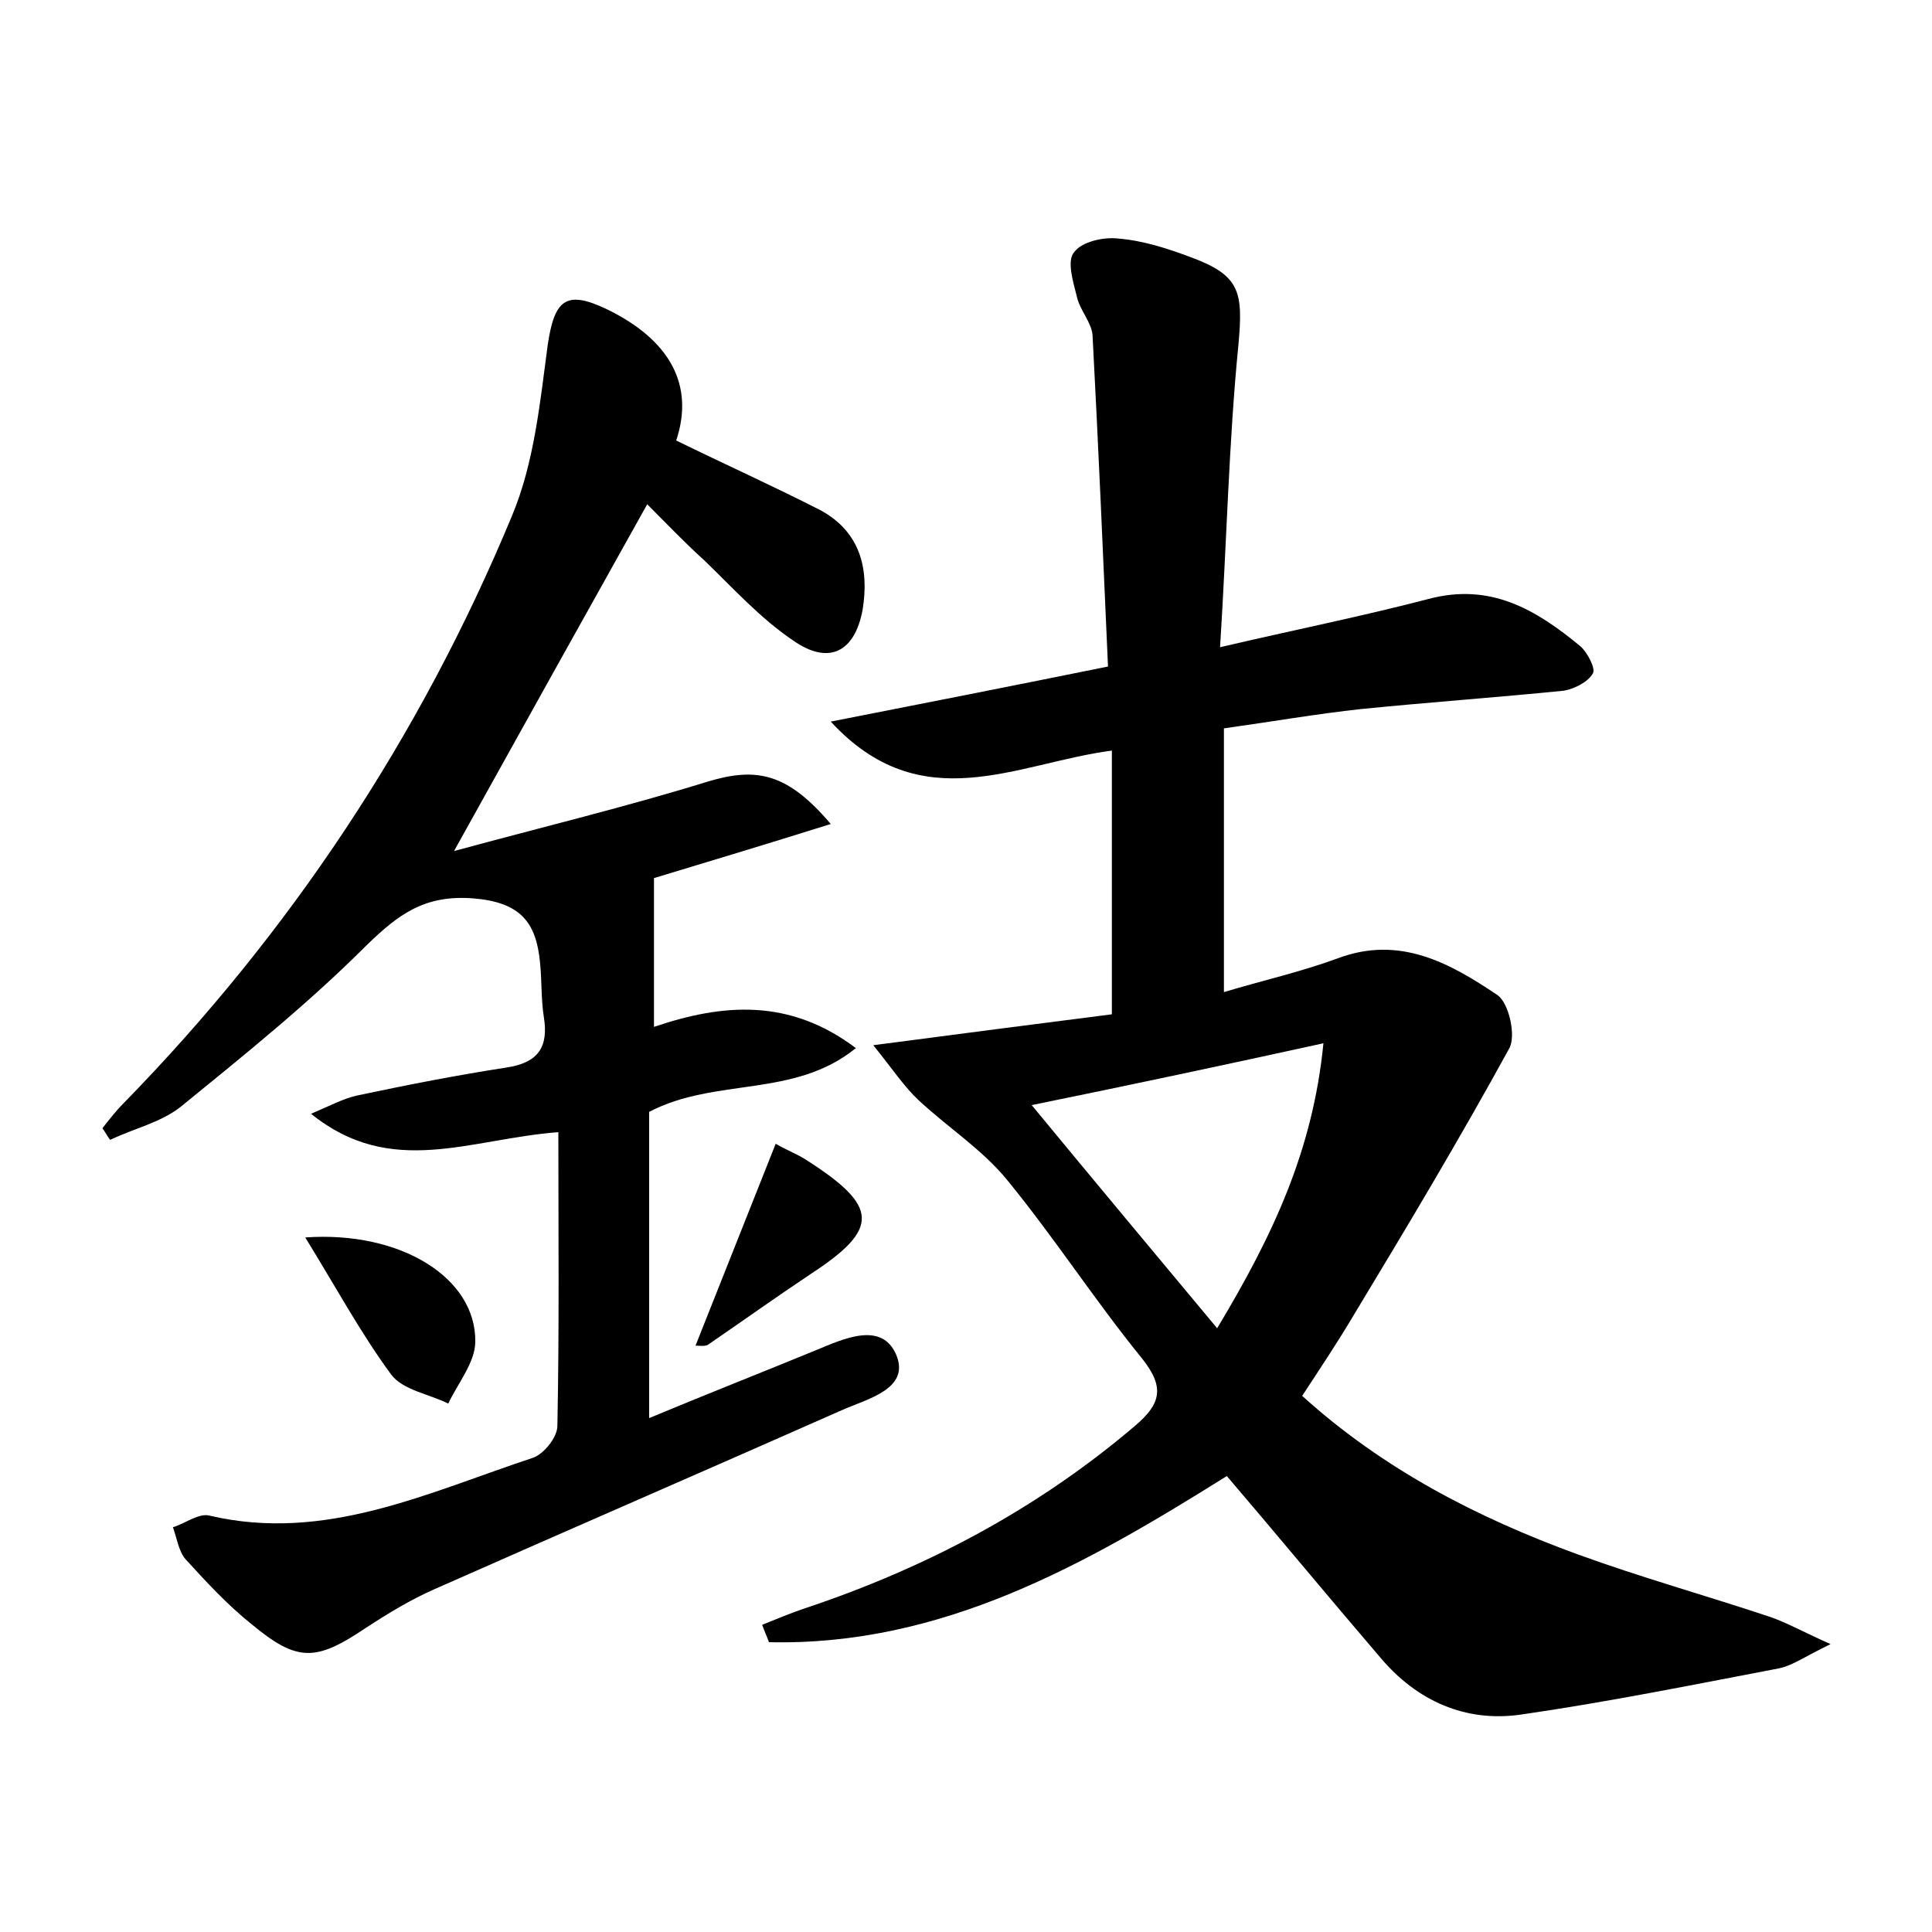 <?xml version="1.0" encoding="utf-8"?>
<!-- Generator: Adobe Illustrator 22.0.0, SVG Export Plug-In . SVG Version: 6.00 Build 0)  -->
<svg version="1.1" id="图层_1" xmlns="http://www.w3.org/2000/svg" xmlns:xlink="http://www.w3.org/1999/xlink" x="0px" y="0px"
	 viewBox="0 0 200 200" style="enable-background:new 0 0 200 200;" xml:space="preserve">
<style type="text/css">
	.st0{fill:#FFFFFF;}
</style>
<g>
	
	<path d="M127,152.8c-14.7,9.2-29.5,17.6-47.4,17.2c-0.2-0.6-0.5-1.2-0.7-1.8c1.5-0.6,2.9-1.2,4.4-1.7c12.6-4.2,24.1-10.3,34.2-18.9
		c2.7-2.3,3.1-4,0.7-7c-4.8-5.9-9-12.4-13.9-18.4c-2.6-3.2-6.2-5.5-9.2-8.3c-1.5-1.4-2.6-3.1-4.7-5.7c9.2-1.2,16.8-2.2,24.7-3.2
		c0-9,0-17.9,0-27.3c-9.9,1.3-19.7,7.2-29.1-3c9.7-1.9,18.8-3.7,28.7-5.7c-0.5-11.4-1-22.9-1.6-34.3c-0.1-1.3-1.3-2.6-1.6-3.9
		c-0.4-1.6-1.1-3.8-0.3-4.7c0.8-1.1,3.1-1.6,4.6-1.4c2.5,0.2,5,1,7.4,1.9c5.2,1.9,5.5,3.6,5,9.1c-1,10.1-1.2,20.3-1.9,31.3
		c7.7-1.8,14.7-3.2,21.6-5c6.4-1.7,11.1,1.1,15.7,4.9c0.7,0.6,1.6,2.3,1.3,2.8c-0.5,0.9-1.9,1.6-3,1.8c-7,0.7-14,1.2-21,1.9
		c-4.6,0.5-9.2,1.3-14.2,2c0,9,0,17.7,0,27.3c4-1.2,8-2.1,11.8-3.5c6.4-2.4,11.6,0.5,16.5,3.8c1.2,0.8,2,4.3,1.2,5.6
		c-5.1,9.3-10.6,18.5-16.1,27.6c-1.6,2.7-3.4,5.4-5.3,8.3c8.4,7.6,18.1,12.6,28.5,16.4c6.6,2.4,13.4,4.3,20,6.5
		c1.7,0.6,3.3,1.5,6.2,2.8c-2.7,1.3-3.9,2.2-5.3,2.5c-8.9,1.7-17.8,3.5-26.8,4.8c-5.7,0.8-10.7-1.4-14.5-5.9
		C137.5,165.3,132.3,159,127,152.8z M106.8,114.4c6.6,8,12.7,15.3,19.2,23.1c5.7-9.5,9.9-18.3,11-29.5
		C126.5,110.3,117.1,112.3,106.8,114.4z"/>
	<path d="M67.7,90.9c0,5.2,0,10,0,15.4c7.1-2.4,14-3,20.9,2.2c-6.4,5.2-14.5,3-21.4,6.6c0,10,0,20.5,0,31.7c6-2.5,11.6-4.7,17.2-7
		c2.9-1.2,6.9-3.1,8.4,0.5c1.4,3.5-3,4.5-5.7,5.7c-14,6.2-28.1,12.3-42.1,18.5c-2.5,1.1-4.8,2.5-7.1,4c-5.2,3.5-7.1,3.6-11.9-0.4
		c-2.5-2-4.7-4.4-6.8-6.7c-0.7-0.8-0.9-2.2-1.3-3.3c1.3-0.4,2.7-1.5,3.8-1.2c12,2.8,22.6-2.4,33.5-6c1.1-0.4,2.5-2.1,2.5-3.3
		c0.2-10,0.1-20.1,0.1-30.4c-9.2,0.7-17.3,4.8-25.6-1.9c2.1-0.9,3.4-1.6,4.8-1.9c5.2-1.1,10.3-2.1,15.5-2.9c3.2-0.5,4.3-2.1,3.8-5.2
		c-0.3-1.9-0.2-3.8-0.4-5.7c-0.4-4.1-2-6.2-6.9-6.6c-5.1-0.4-7.8,1.7-11.1,4.9c-6,6-12.6,11.3-19.1,16.6c-2.1,1.7-4.9,2.3-7.4,3.5
		c-0.3-0.4-0.5-0.8-0.8-1.2c0.7-0.9,1.4-1.8,2.2-2.6C30,96.6,43.5,76.3,53,53.4c2.3-5.5,2.9-11.7,3.7-17.7c0.7-4.7,1.9-5.7,6.1-3.7
		c6.6,3.2,9.1,7.9,7.2,13.6c4.9,2.4,10,4.7,14.9,7.2C89,55,90,58.8,89.3,63.1c-0.8,4.4-3.5,5.8-7.2,3.2c-3.4-2.3-6.2-5.4-9.2-8.3
		c-2-1.8-3.9-3.8-5.9-5.8C60.4,64,54,75.5,47,88.1c9.2-2.5,17.9-4.6,26.3-7.2c5-1.5,8.2-0.9,12.7,4.4C79.3,87.4,73,89.3,67.7,90.9z"
		/>
	<path d="M31.6,128.1c9.9-0.7,17.7,4.2,17.6,10.8c0,2.1-1.8,4.3-2.8,6.4c-2-1-4.7-1.4-5.9-3C37.4,138.1,34.8,133.3,31.6,128.1z"/>
	<path d="M80.3,118.4c1.2,0.7,2.3,1.1,3.2,1.7c7.5,4.8,7.6,7.1,0.4,11.8c-3.6,2.4-7.1,4.9-10.6,7.3c-0.3,0.2-0.9,0.1-1.3,0.1
		C74.7,132.5,77.4,125.7,80.3,118.4z"/>
	
</g>
</svg>
